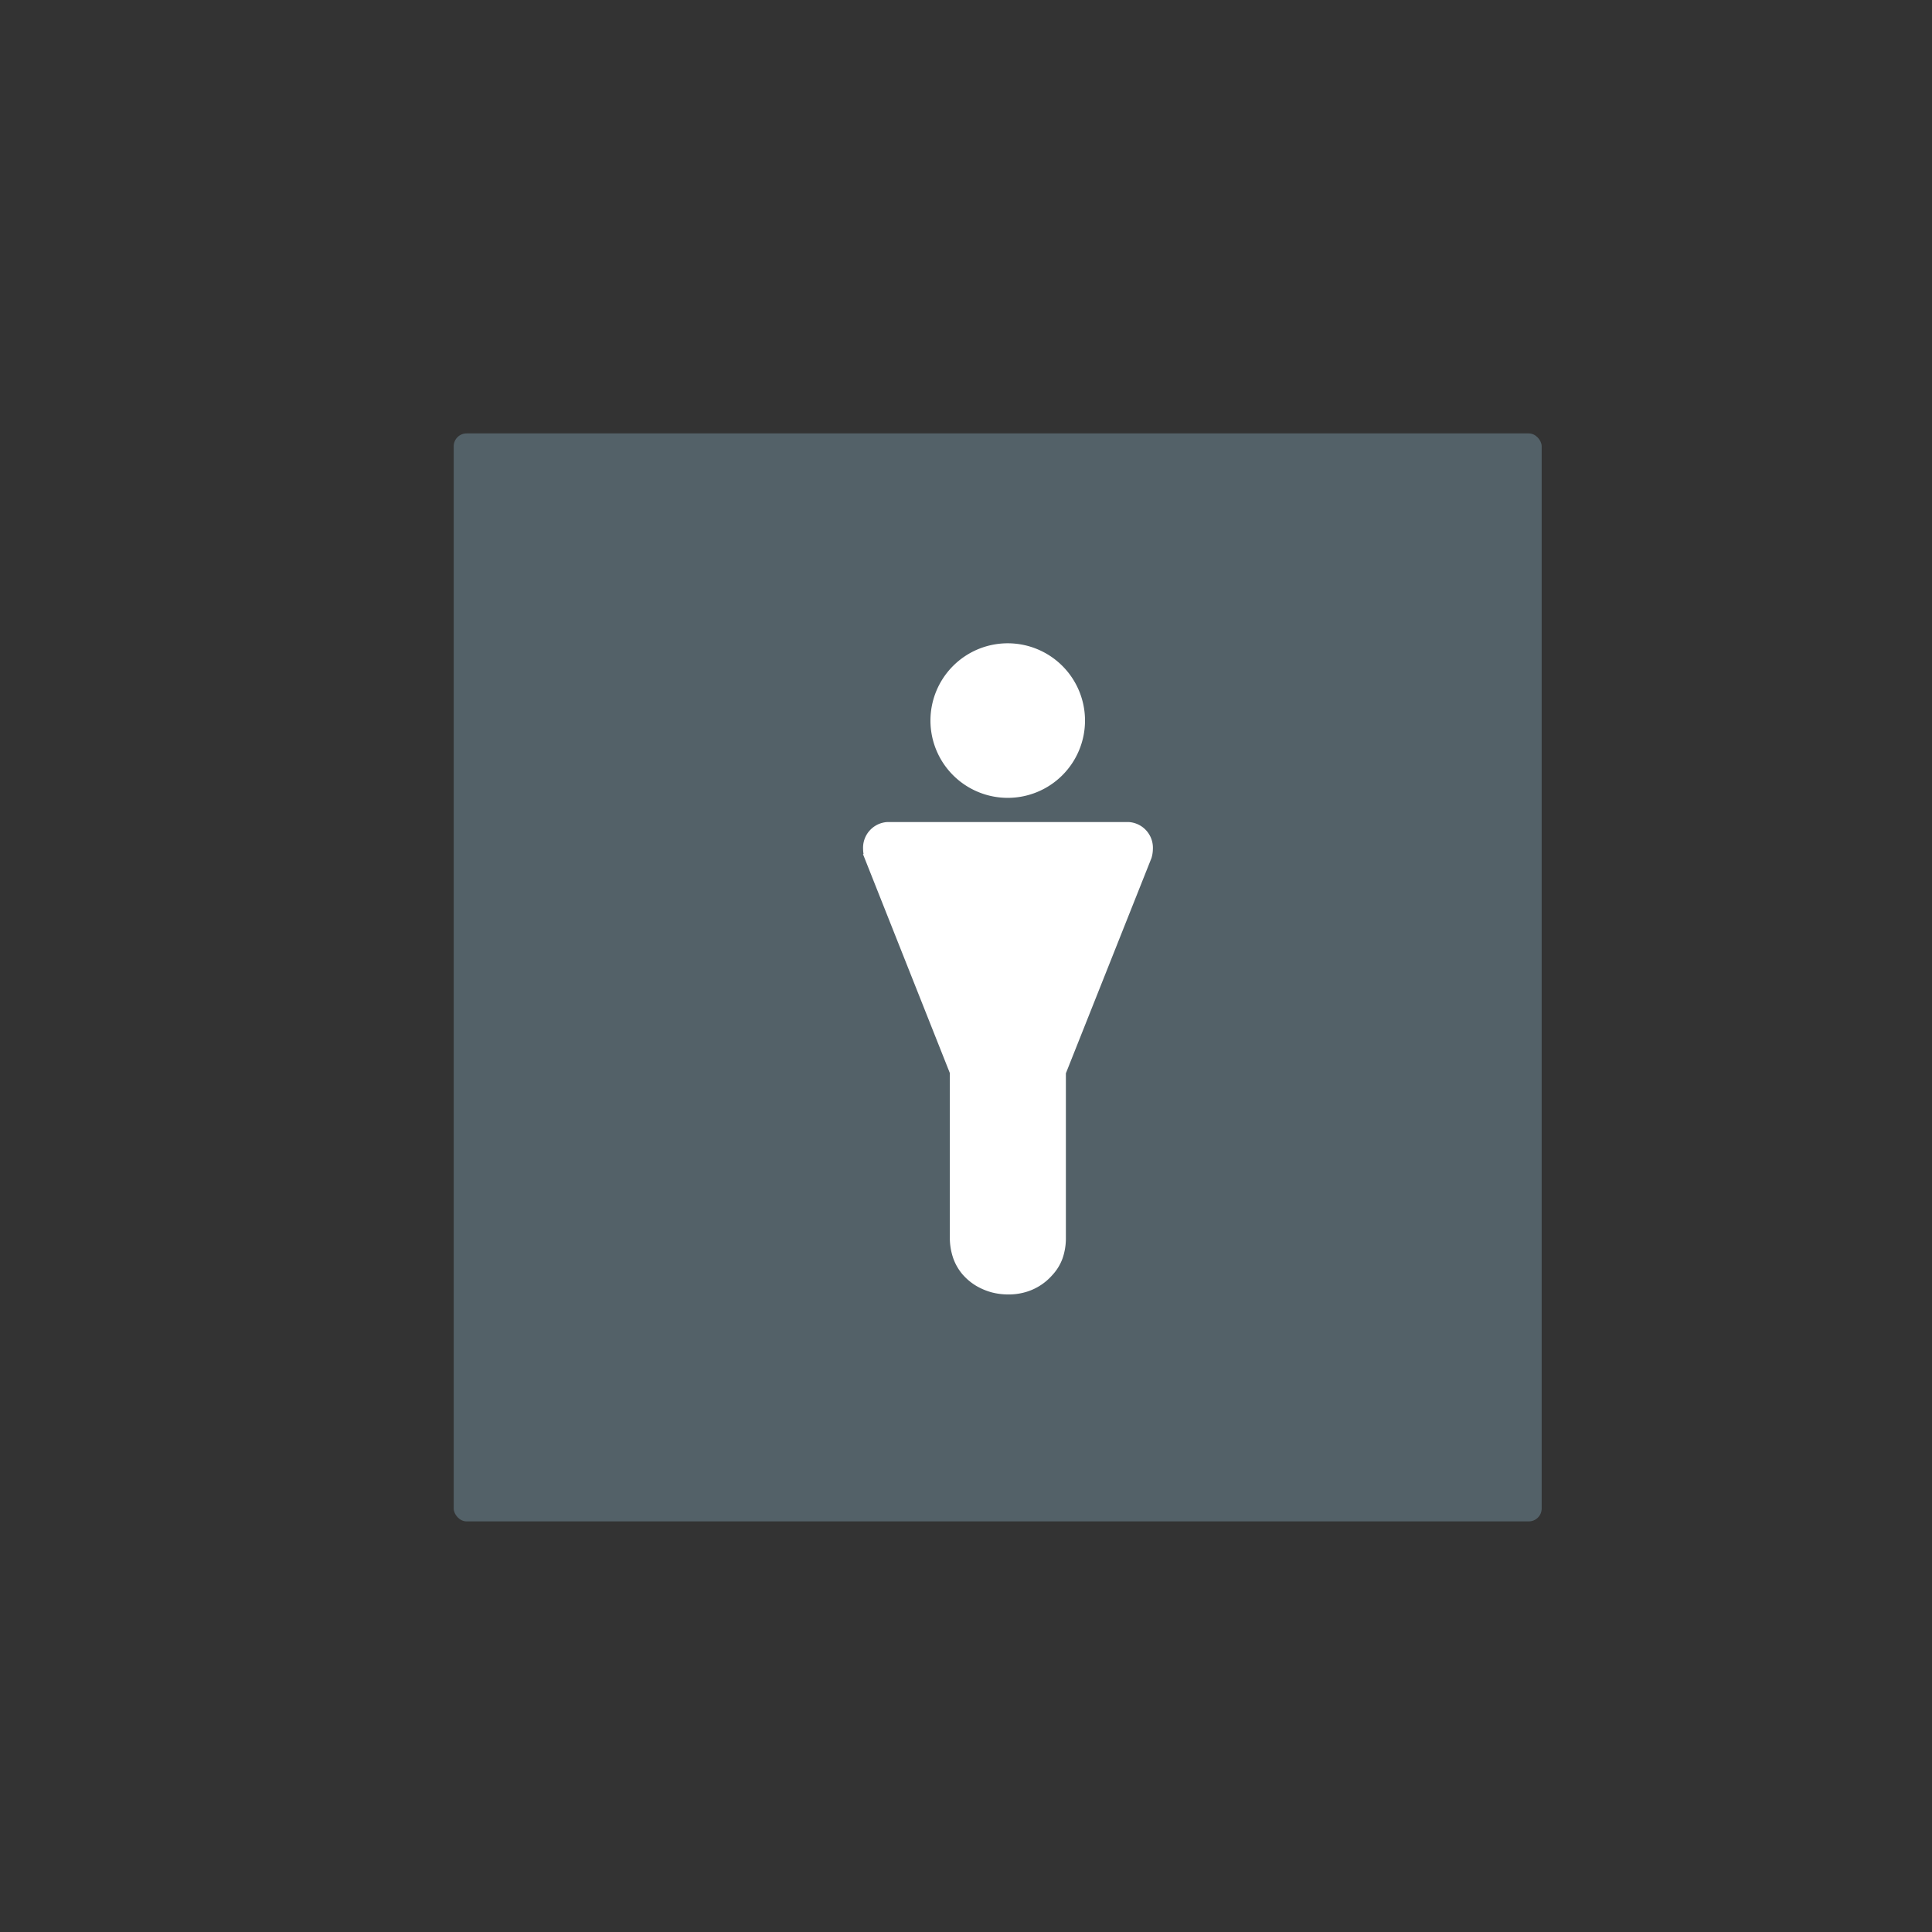 <svg id="Layer_1" data-name="Layer 1" xmlns="http://www.w3.org/2000/svg" viewBox="0 0 300 300"><rect x="0" y="0" width="300" height="300" fill="#333333" stroke="none"/><defs><style>.cls-1{fill:#677e8a;opacity:0.61;}.cls-2{fill:#fff;}</style></defs><title>restroom-type</title><rect class="cls-1" x="70.45" y="67.3" width="168.94" height="168.94" rx="2"/><path class="cls-2" d="M156.48,99.89a12,12,0,1,0,12,12,12,12,0,0,0-12-12M165,195.38a9.53,9.53,0,0,0,.51-2.94V166.66l13.29-33.42h0a5.14,5.14,0,0,0,.22-1.42,4,4,0,0,0-3.71-4.17H137.73a4,4,0,0,0-3.71,4.17,5.4,5.4,0,0,0,.07.8H134l13.49,34v25.78a9.83,9.83,0,0,0,.5,2.9,8.06,8.06,0,0,0,1.56,2.69l.06.06a8.7,8.7,0,0,0,2,1.63v0a9.83,9.83,0,0,0,2.39,1h0a10.11,10.11,0,0,0,2.43.32,9.36,9.36,0,0,0,2.47-.27,8.71,8.71,0,0,0,4.5-2.73A7.57,7.57,0,0,0,165,195.38Z"/></svg>